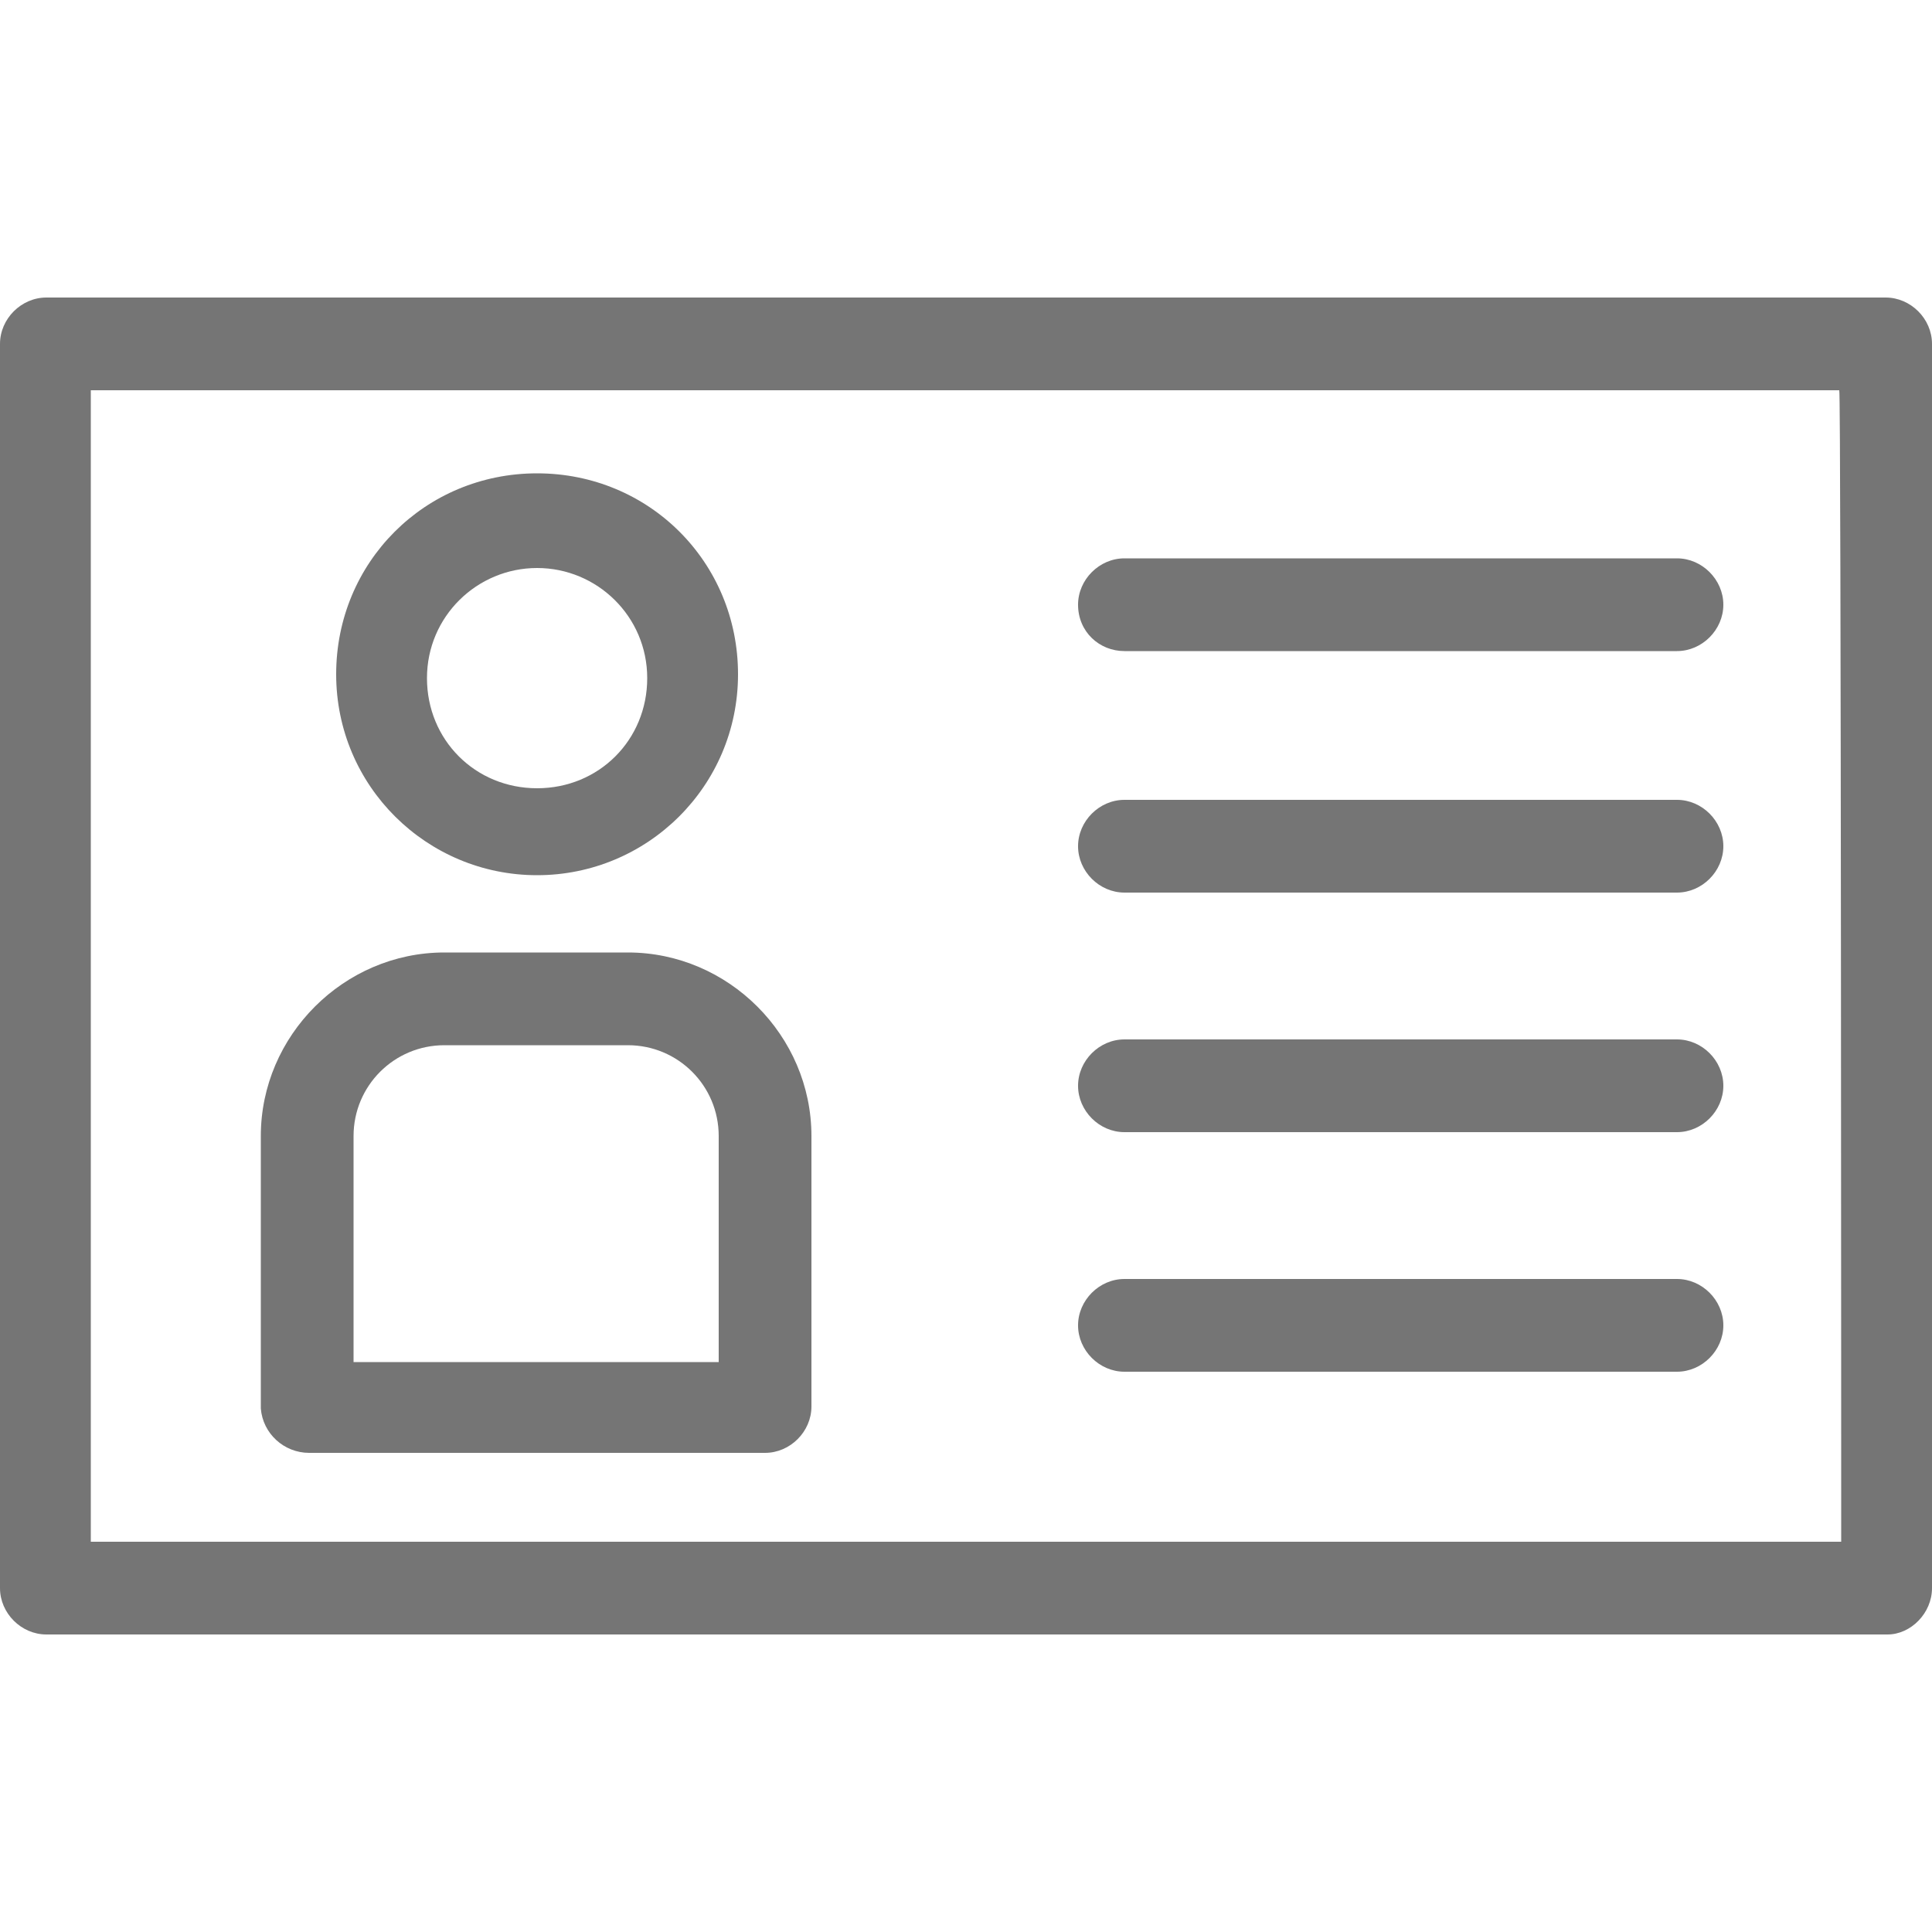 <?xml version="1.0" encoding="utf-8"?>
<!-- Generator: Adobe Illustrator 22.0.1, SVG Export Plug-In . SVG Version: 6.00 Build 0)  -->
<svg version="1.1" id="Layer_1" xmlns="http://www.w3.org/2000/svg" xmlns:xlink="http://www.w3.org/1999/xlink" x="0px" y="0px"
	 viewBox="0 0 100 100" style="enable-background:new 0 0 100 100;" xml:space="preserve">
<style type="text/css">
	.st0{fill:#757575;}
</style>
<g>
	<path class="st0" d="M100,82.2V17.8c0-1.3-1.1-2.4-2.4-2.4H2.4c-1.3,0-2.4,1.1-2.4,2.4v64.4c0,1.3,1.1,2.4,2.4,2.4h95.3
		C98.9,84.6,100,83.5,100,82.2z M95.3,79.8H4.7V20.2h90.5C95.3,20.2,95.3,79.8,95.3,79.8z"/>
	<path class="st0" d="M27.8,45.3c5.7,0,10.4-4.6,10.4-10.4s-4.6-10.4-10.4-10.4s-10.4,4.6-10.4,10.4S22.1,45.3,27.8,45.3z
		 M27.8,29.4c3.1,0,5.7,2.5,5.7,5.7s-2.5,5.7-5.7,5.7s-5.7-2.5-5.7-5.7S24.7,29.4,27.8,29.4z"/>
	<path class="st0" d="M16,75.2h23.6c1.3,0,2.4-1.1,2.4-2.4v-14c0-5.2-4.3-9.5-9.5-9.5H23c-5.2,0-9.5,4.3-9.5,9.5v14.1
		C13.6,74.2,14.7,75.2,16,75.2z M18.3,58.8c0-2.6,2.1-4.7,4.7-4.7h9.5c2.6,0,4.7,2.1,4.7,4.7v11.7H18.3V58.8z"/>
	<path class="st0" d="M58.2,33.7h28.6c1.3,0,2.4-1.1,2.4-2.4c0-1.3-1.1-2.4-2.4-2.4H58.2c-1.3,0-2.4,1.1-2.4,2.4
		C55.8,32.7,56.9,33.7,58.2,33.7z"/>
	<path class="st0" d="M58.2,46.2h28.6c1.3,0,2.4-1.1,2.4-2.4c0-1.3-1.1-2.4-2.4-2.4H58.2c-1.3,0-2.4,1.1-2.4,2.4
		C55.8,45.1,56.9,46.2,58.2,46.2z"/>
	<path class="st0" d="M58.2,58.6h28.6c1.3,0,2.4-1.1,2.4-2.4c0-1.3-1.1-2.4-2.4-2.4H58.2c-1.3,0-2.4,1.1-2.4,2.4
		S56.9,58.6,58.2,58.6z"/>
	<path class="st0" d="M58.2,71h28.6c1.3,0,2.4-1.1,2.4-2.4s-1.1-2.4-2.4-2.4H58.2c-1.3,0-2.4,1.1-2.4,2.4S56.9,71,58.2,71z"/>
</g>
</svg>
